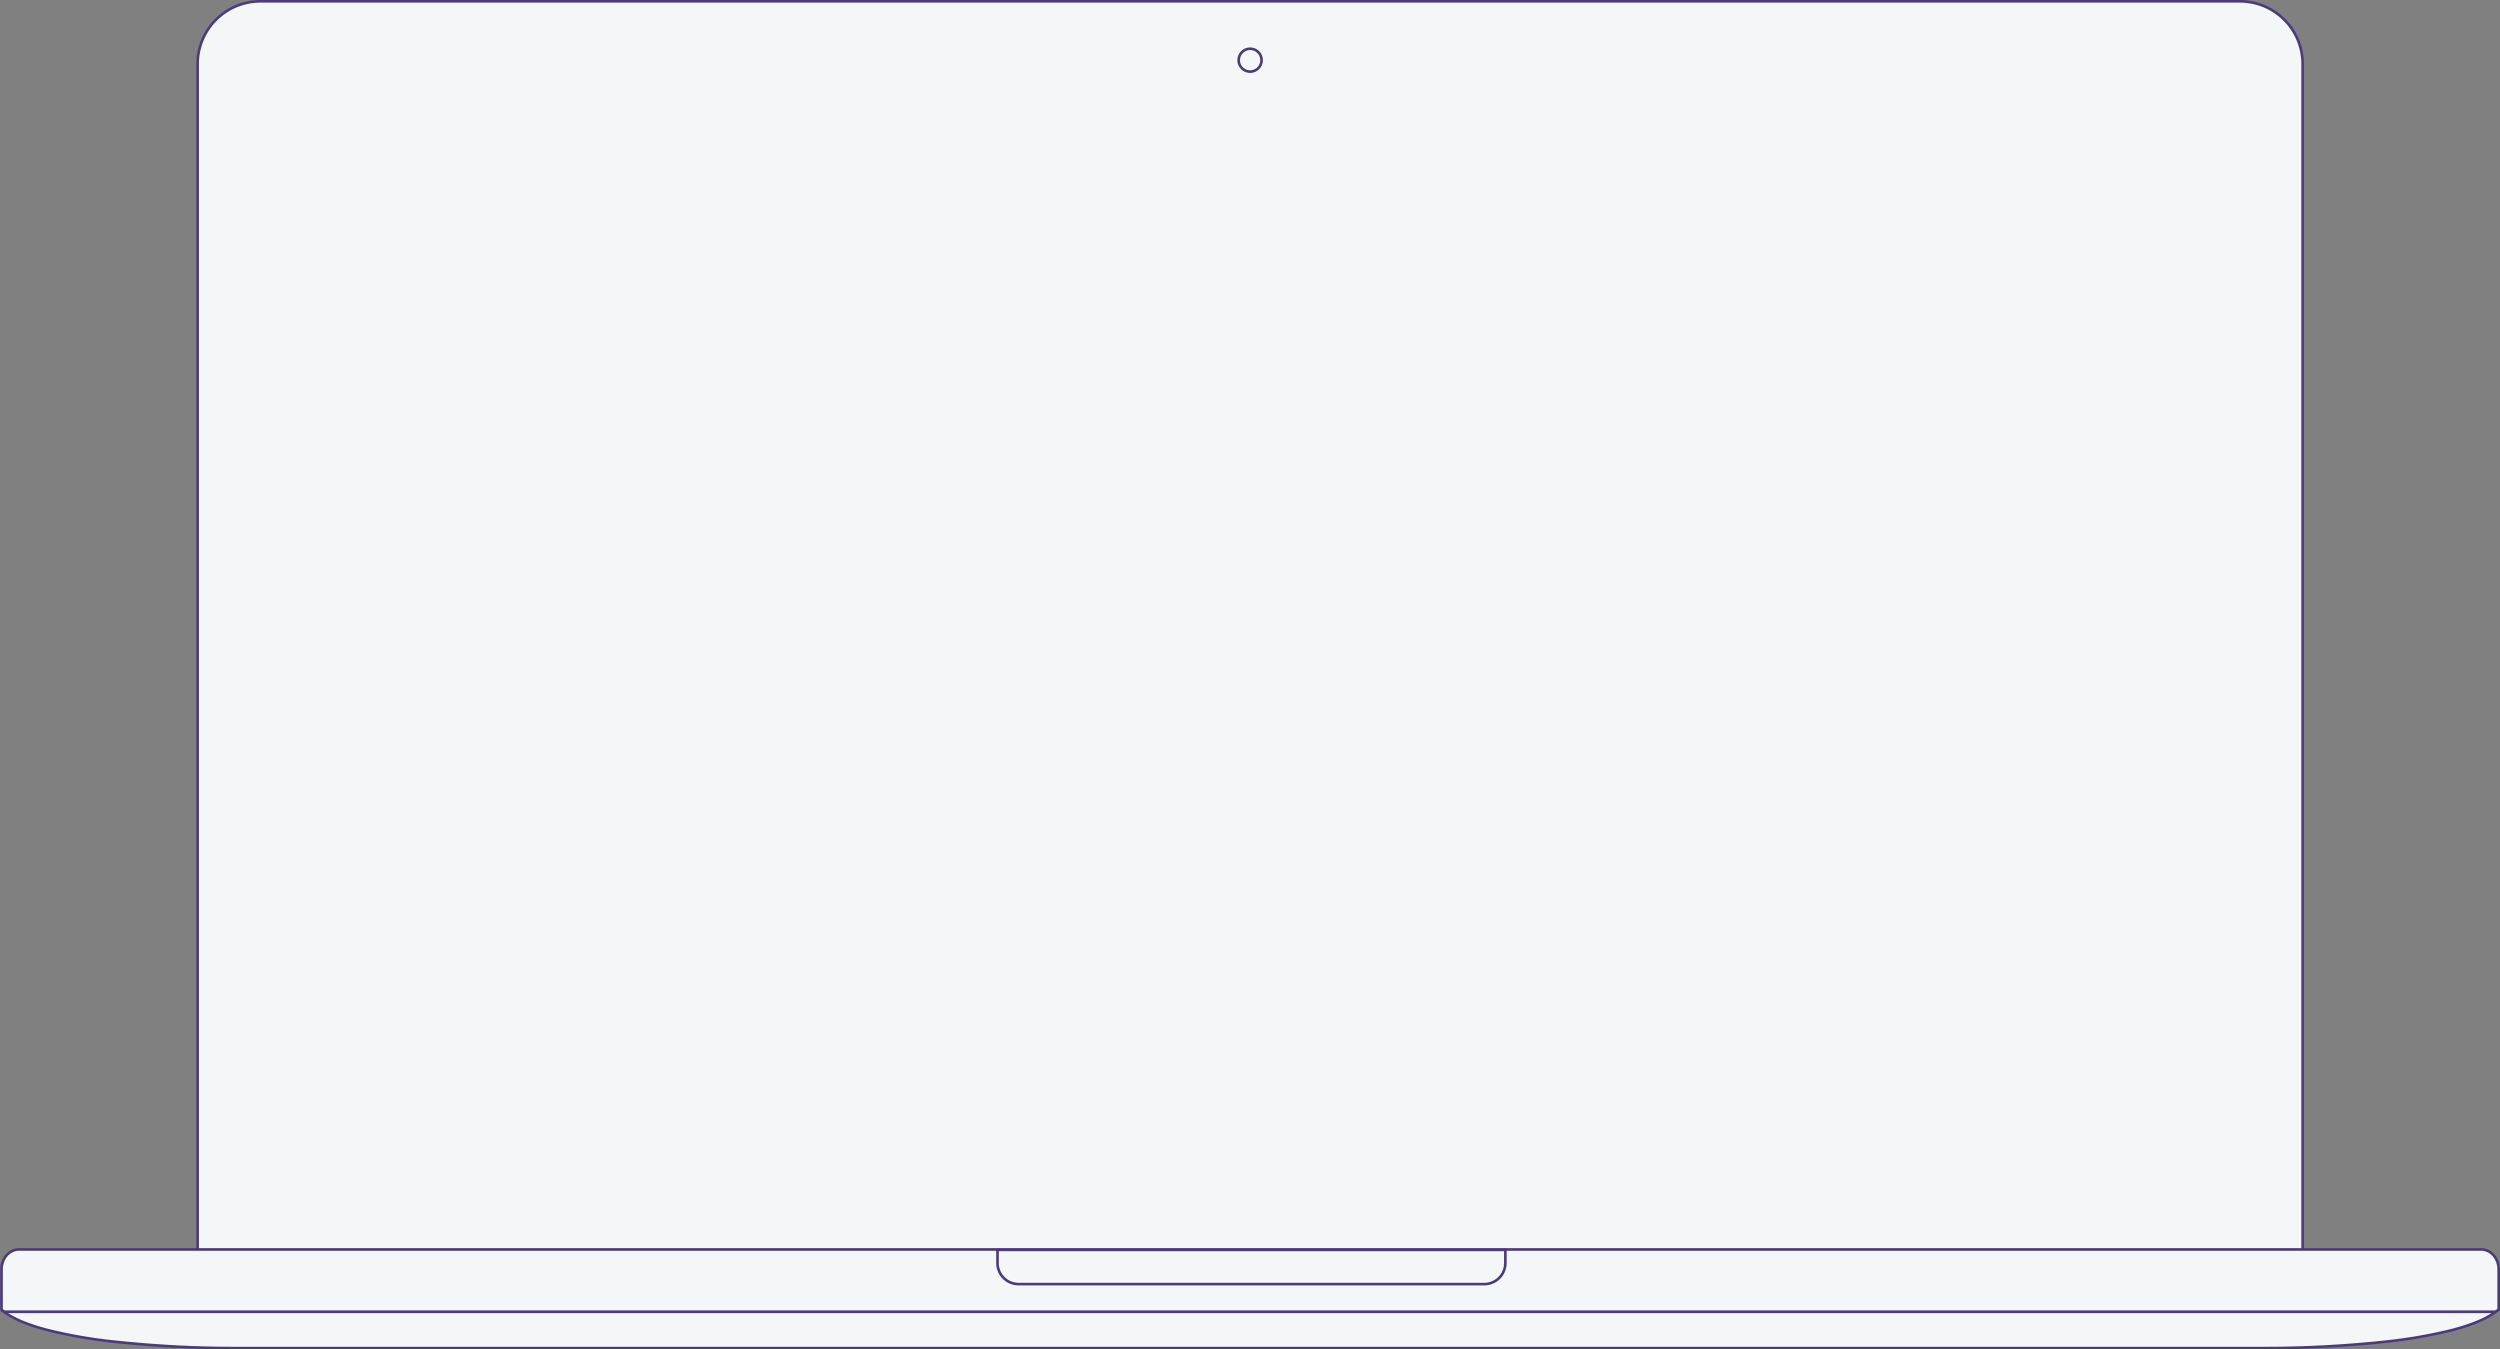 <svg xmlns="http://www.w3.org/2000/svg" width="950.086" height="512.82" viewBox="0 0 950.086 512.82">
  <rect x="0" y="0" width="950.086" height="512.82" fill="#808080" stroke="none"/>
  <g id="Group_4616" data-name="Group 4616" transform="translate(1545.086 -410.5)">
    <path id="Path_1571" data-name="Path 1571" d="M1096.15,525.5A23.854,23.854,0,0,1,1120,549.361V1034.87H320.013V549.361A23.854,23.854,0,0,1,343.861,525.5Z" transform="translate(-1790 -114.5)" fill="#f5f6f7" stroke="#4c3b7b" stroke-width="1"/>
    <path id="Path_1572" data-name="Path 1572" d="M720.007,531.214a4.345,4.345,0,1,0-4.343-4.346A4.345,4.345,0,0,0,720.007,531.214Z" transform="translate(-1790 -93.5)" fill="#f5f6f7" stroke="#4c3b7b" stroke-width="1"/>
    <path id="Path_1573" data-name="Path 1573" d="M333.01,1037.32a426.67,426.67,0,0,1-44.781-2.45,184.44,184.44,0,0,1-25.468-4.46c-6.9-1.82-12.64-4.09-16.36-6.91h947c-3.72,2.82-9.47,5.09-16.36,6.92a186.2,186.2,0,0,1-25.47,4.46,428.779,428.779,0,0,1-44.78,2.44Z" transform="translate(-1790 -114.5)" fill="#f5f6f7" stroke="#4c3b7b" stroke-width="1"/>
    <path id="Path_1574" data-name="Path 1574" d="M1194.5,1022.65h0c0,.01-.01.01-.01.02l-.03.03a1.338,1.338,0,0,1-.29.24.906.906,0,0,0-.13.08,1.115,1.115,0,0,1-.11.06l-.01.01c-.08.04-.16.1-.24.15a2.782,2.782,0,0,0-.37.26H246.622c-.015-.01-.031-.02-.049-.03-.1-.05-.23-.12-.378-.21a7.289,7.289,0,0,1-.7-.48v-15.37c0-4.25,3.029-7.572,6.644-7.572H1187.87c3.6,0,6.63,3.322,6.63,7.572Z" transform="translate(-1790 -114.5)" fill="#f5f6f7" stroke="#4c3b7b" stroke-width="1"/>
    <path id="Path_1575" data-name="Path 1575" d="M624,1000H817v5a8,8,0,0,1-8,8H632a8,8,0,0,1-8-8Z" transform="translate(-1790 -114.5)" fill="#f5f6f7" stroke="#4c3b7b" stroke-width="1"/>
  </g>
</svg>
